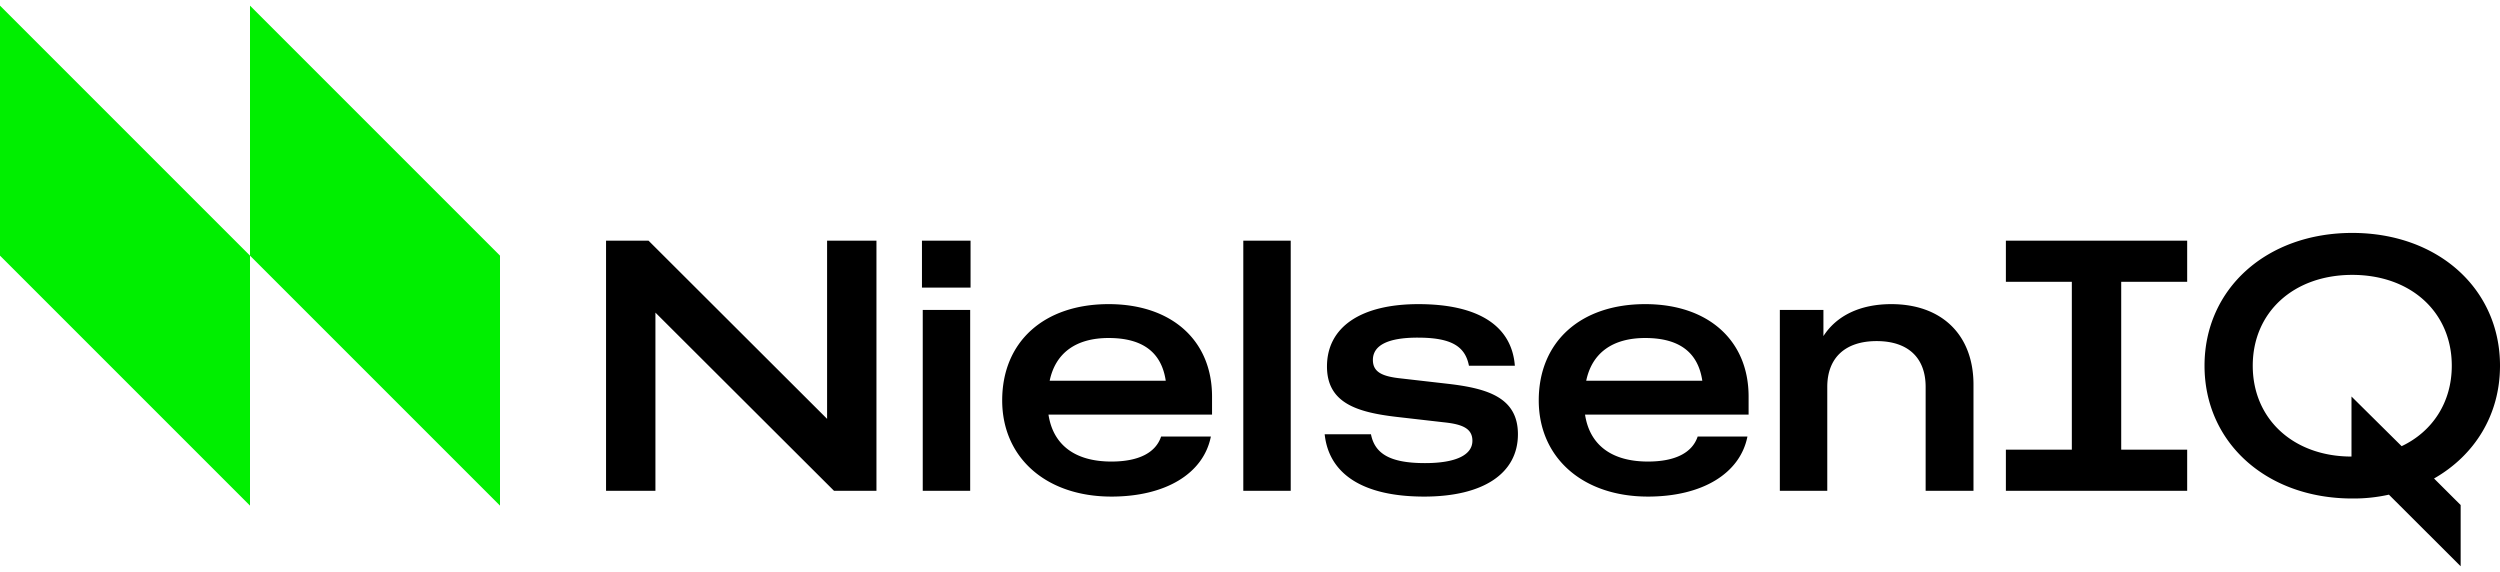<svg width="153" height="35" fill="none" xmlns="http://www.w3.org/2000/svg"><path d="M137.868 22.383c0-3.274 2.502-5.56 6.091-5.56 3.588 0 6.09 2.285 6.09 5.56 0 2.238-1.18 4.028-3.069 4.923l-3.069-3.04v3.675c-3.541 0-6.043-2.284-6.043-5.558Zm12.724 12.272v-3.746l-1.629-1.625c2.479-1.413 4.037-3.886 4.037-6.902 0-4.711-3.801-8.127-9.041-8.127-5.242 0-9.042 3.416-9.042 8.127s3.801 8.126 9.042 8.126a9.93 9.93 0 0 0 2.242-.235l4.391 4.382Zm-27.832-4.617h11.095v-2.52h-4.037v-10.27h4.037v-2.52H122.76v2.52h4.036v10.27h-4.036v2.52Zm-13.834 0h2.903v-6.36c0-1.79 1.11-2.803 3.022-2.803 1.912 0 2.998 1.012 2.998 2.803v6.36h2.928v-6.501c0-3.04-1.936-4.924-5.029-4.924-1.912 0-3.352.707-4.155 1.956v-1.602h-2.667v11.071Zm-8.239-9.352c2.077 0 3.234.872 3.494 2.615h-7.105c.354-1.695 1.604-2.615 3.611-2.615Zm.165 9.705c3.328 0 5.642-1.413 6.091-3.675h-3.046c-.33.99-1.369 1.531-3.045 1.531-2.219 0-3.565-1.012-3.848-2.873h10.01v-1.107c0-3.44-2.479-5.654-6.327-5.654-3.966 0-6.516 2.309-6.516 5.89 0 3.51 2.692 5.888 6.681 5.888Zm-13.692 0c3.612 0 5.737-1.413 5.737-3.815 0-2.238-1.841-2.804-4.273-3.086l-2.88-.33c-1.133-.118-1.723-.377-1.723-1.131 0-.896.92-1.366 2.738-1.366 2.007 0 2.904.494 3.14 1.719h2.81c-.19-2.45-2.244-3.769-5.903-3.769-3.54 0-5.595 1.413-5.595 3.816 0 2.238 1.841 2.803 4.273 3.086l2.88.33c1.134.117 1.747.377 1.747 1.13 0 .872-1.015 1.367-2.903 1.367-2.125 0-3.07-.566-3.305-1.766H81.07c.26 2.45 2.36 3.815 6.09 3.815Zm-11.071-.353h2.903v-15.31H76.09v15.31Zm-8.239-9.352c2.078 0 3.234.872 3.494 2.615H64.24c.354-1.695 1.604-2.615 3.611-2.615Zm.165 9.705c3.328 0 5.642-1.413 6.09-3.675H71.06c-.33.99-1.369 1.531-3.045 1.531-2.219 0-3.565-1.012-3.848-2.873h10.01v-1.107c0-3.44-2.479-5.654-6.327-5.654-3.966 0-6.516 2.309-6.516 5.89 0 3.51 2.692 5.888 6.681 5.888Zm-11.543-.353h2.903V18.967h-2.903v11.071Zm-.048-12.437h2.974v-2.874h-2.974v2.874ZM37.091 30.038h3.021V19.132l10.93 10.906h2.597v-15.31h-3.021v10.906l-10.93-10.907H37.09v15.311Z" fill="#000"/><path d="M30.6 30.946v-15.3L15.3.346v15.3l15.3 15.3Zm-15.3 0v-15.3L0 .346v15.3l15.3 15.3Z" fill="#00EF00"/></svg>